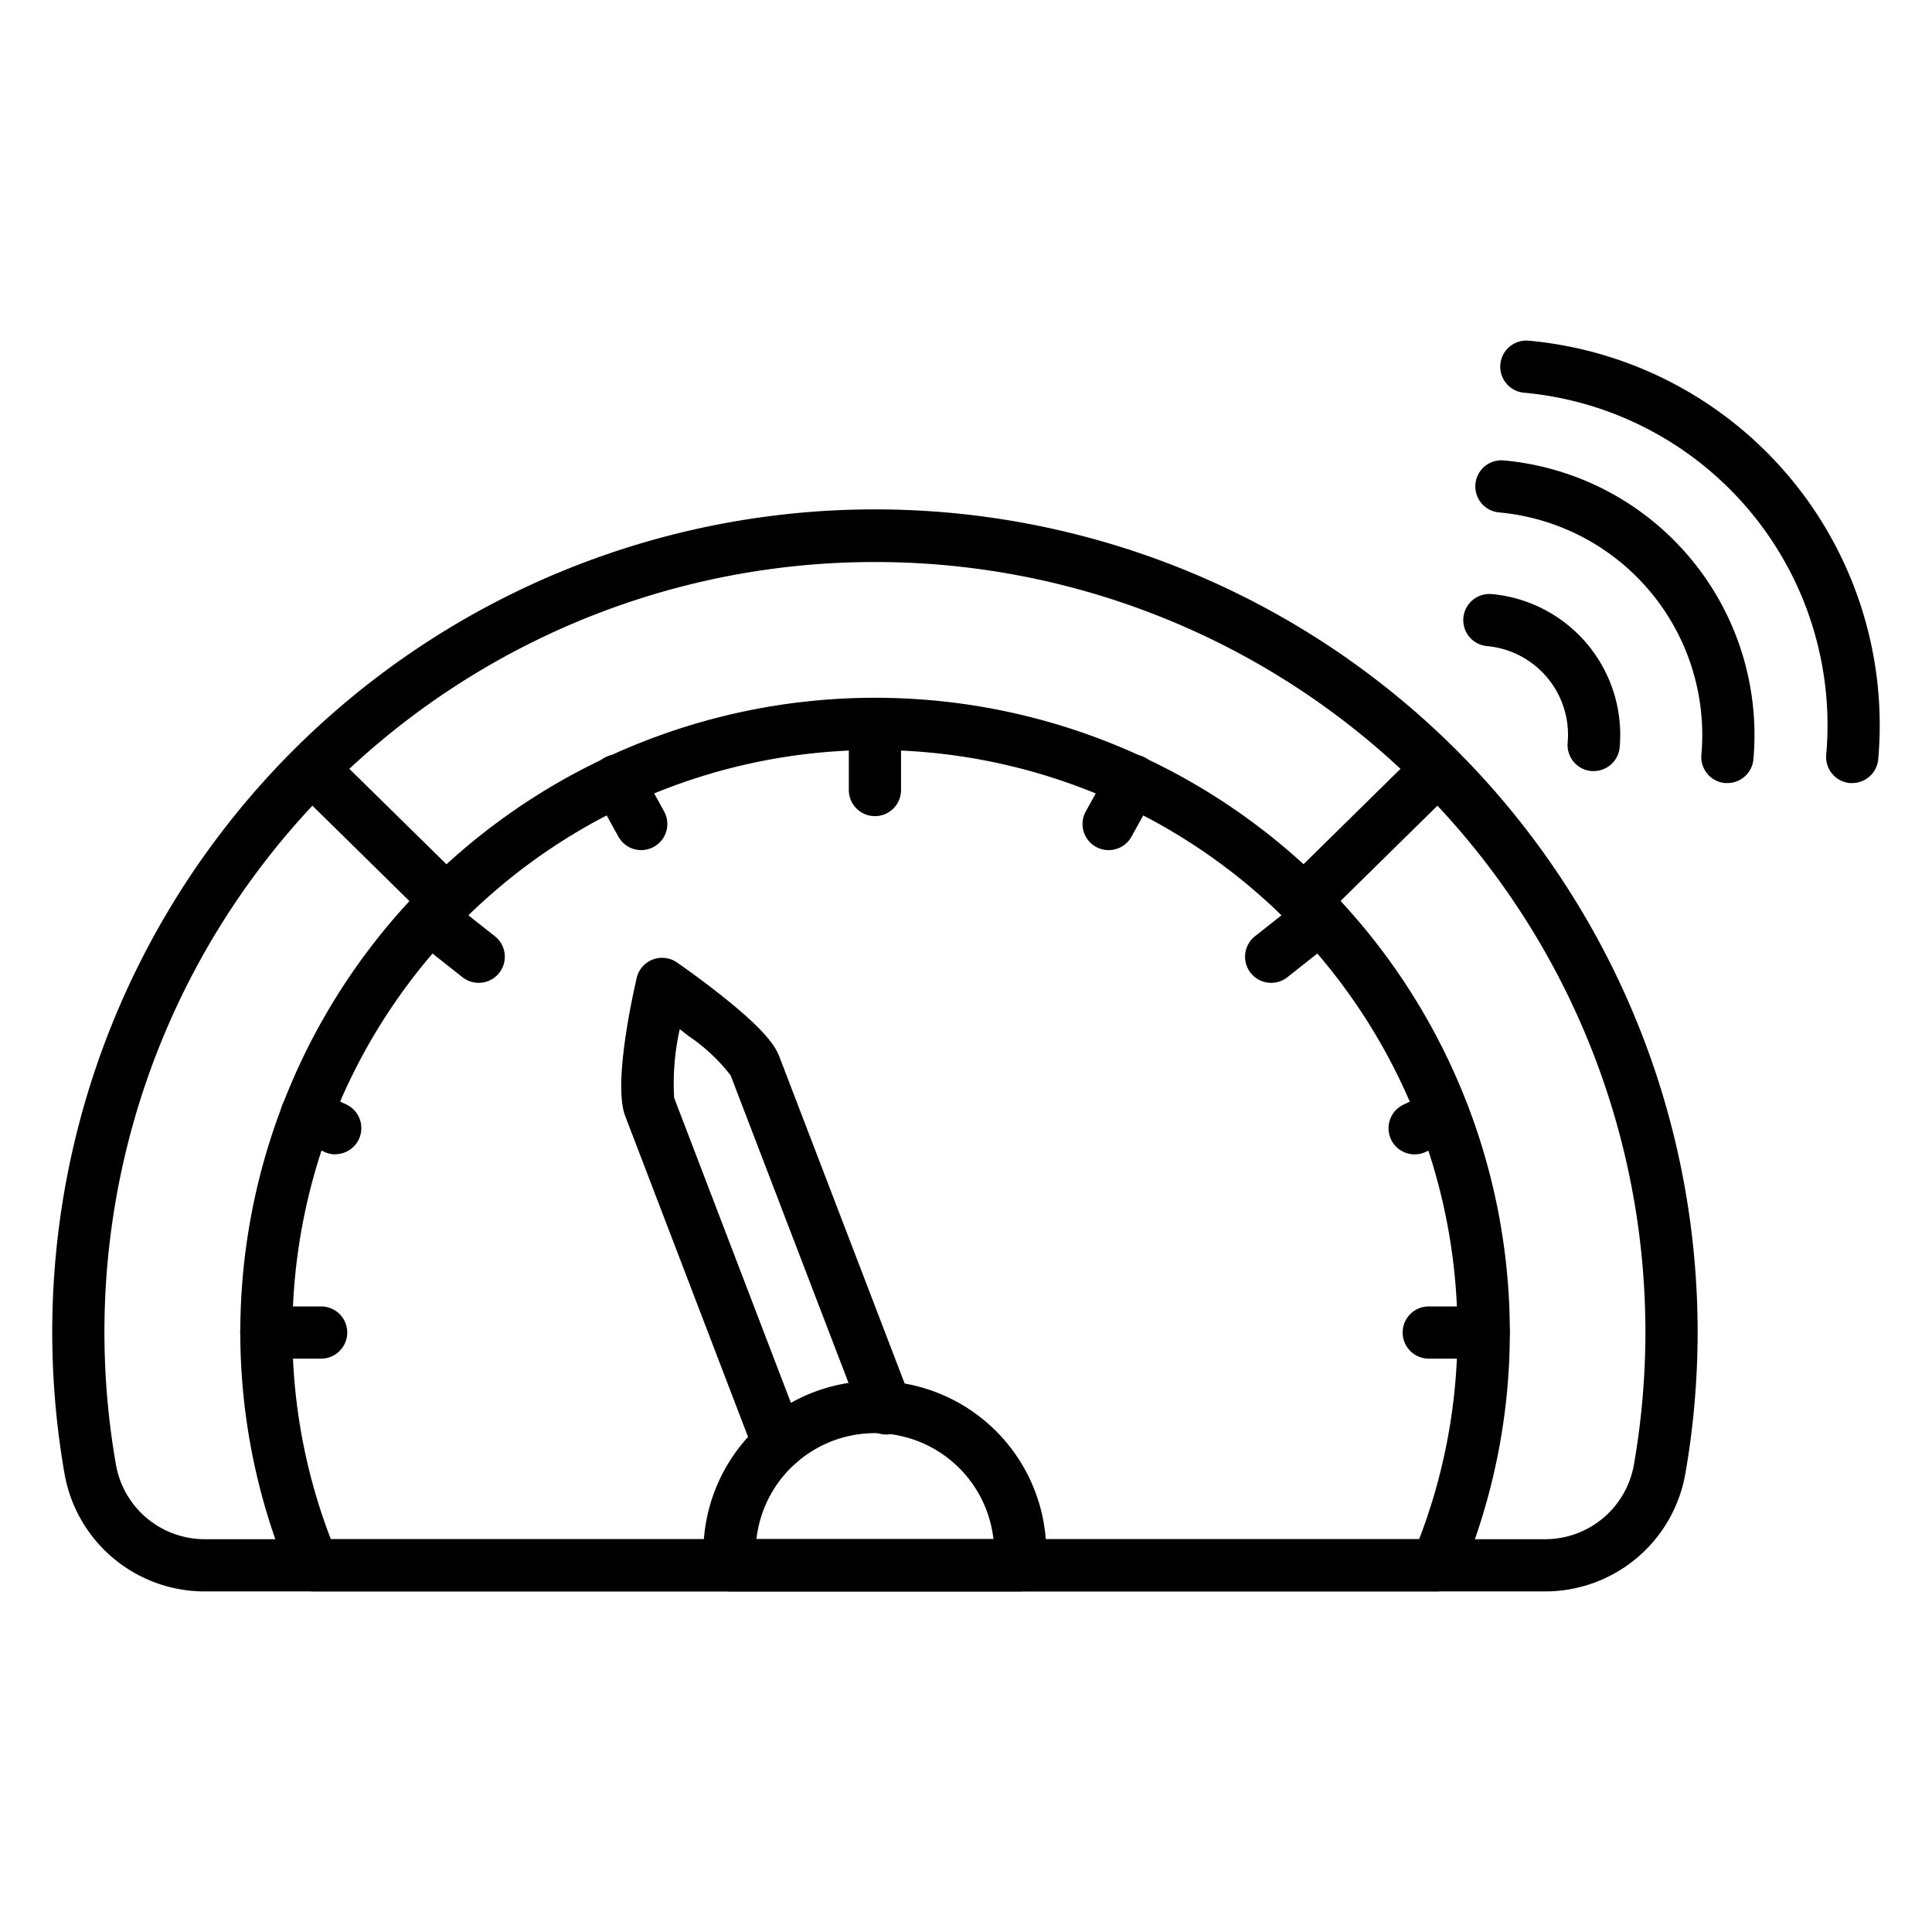 <svg id="line_icons" height="512" viewBox="0 0 74 74" width="512" xmlns="http://www.w3.org/2000/svg" data-name="line icons"><path d="m55.033 60.955h-43.033a1 1 0 0 1 -.923-.616 24.064 24.064 0 0 1 -1.873-9.3 24.313 24.313 0 0 1 48.626 0 24.1 24.1 0 0 1 -1.868 9.3 1 1 0 0 1 -.929.616zm-42.361-2h41.684a22.054 22.054 0 0 0 1.469-7.916 22.313 22.313 0 0 0 -44.626 0 22.026 22.026 0 0 0 1.473 7.916z"/><path d="m59.136 60.955h-51.248a5.45 5.45 0 0 1 -5.409-4.466 31.511 31.511 0 1 1 62.066 0 5.451 5.451 0 0 1 -5.409 4.466zm-25.624-39.428a29.493 29.493 0 0 0 -29.064 34.614 3.454 3.454 0 0 0 3.44 2.814h51.248a3.453 3.453 0 0 0 3.439-2.814 29.493 29.493 0 0 0 -29.063-34.614z"/><path d="m39.05 60.955h-11.076a1 1 0 0 1 -1-.908c-.018-.194-.033-.389-.033-.588a6.567 6.567 0 0 1 13.134 0c0 .2-.016.394-.034.588a1 1 0 0 1 -.991.908zm-10.077-2h9.078a4.567 4.567 0 0 0 -9.078 0z"/><path d="m29.82 56.292a1 1 0 0 1 -.934-.644l-4.933-12.885c-.442-1.123.155-4.08.432-5.3a1 1 0 0 1 1.542-.6c.034.023.829.572 1.689 1.254 1.686 1.336 2.077 1.943 2.237 2.36l5.014 13.08a1 1 0 1 1 -1.867.714l-5.015-13.081a6.9 6.9 0 0 0 -1.611-1.508l-.338-.264a9.538 9.538 0 0 0 -.215 2.631l4.933 12.885a1 1 0 0 1 -.934 1.358z"/><path d="m17.094 35.5a1 1 0 0 1 -.7-.287l-5.142-5.055a1 1 0 0 1 1.4-1.426l5.148 5.059a1 1 0 0 1 -.7 1.713z"/><path d="m49.93 35.5a1 1 0 0 1 -.7-1.713l5.141-5.055a1 1 0 0 1 1.4 1.426l-5.141 5.055a1 1 0 0 1 -.7.287z"/><path d="m33.512 31.26a1 1 0 0 1 -1-1v-2.534a1 1 0 0 1 2 0v2.534a1 1 0 0 1 -1 1z"/><path d="m24.562 32.562a1 1 0 0 1 -.876-.516l-.909-1.646a1 1 0 1 1 1.75-.967l.909 1.644a1 1 0 0 1 -.874 1.483z"/><path d="m18.334 37.645a1 1 0 0 1 -.62-.215l-1.878-1.485a1 1 0 0 1 1.241-1.569l1.878 1.484a1 1 0 0 1 -.621 1.785z"/><path d="m12.845 44.215a1 1 0 0 1 -.43-.1l-1.1-.525a1 1 0 0 1 .861-1.806l1.1.525a1 1 0 0 1 -.431 1.9z"/><path d="m12.3 52.039h-2.1a1 1 0 1 1 0-2h2.1a1 1 0 1 1 0 2z"/><path d="m42.462 32.562a1 1 0 0 1 -.874-1.483l.909-1.644a1 1 0 1 1 1.75.967l-.909 1.644a1 1 0 0 1 -.876.516z"/><path d="m48.689 37.645a1 1 0 0 1 -.62-1.785l1.878-1.484a1 1 0 1 1 1.24 1.569l-1.878 1.485a1 1 0 0 1 -.62.215z"/><path d="m54.179 44.215a1 1 0 0 1 -.431-1.9l1.1-.525a1 1 0 1 1 .861 1.806l-1.1.525a1 1 0 0 1 -.43.094z"/><path d="m56.825 52.039h-2.1a1 1 0 0 1 0-2h2.1a1 1 0 0 1 0 2z"/><path d="m70.945 29.993c-.03 0-.06 0-.091 0a1 1 0 0 1 -.906-1.086 12.785 12.785 0 0 0 -11.574-13.865 1 1 0 1 1 .179-1.993 14.787 14.787 0 0 1 13.387 16.033 1 1 0 0 1 -.995.911z"/><path d="m66.164 29.993c-.03 0-.06 0-.091 0a1 1 0 0 1 -.906-1.086 8.56 8.56 0 0 0 -7.749-9.28 1 1 0 1 1 .179-1.992 10.56 10.56 0 0 1 9.562 11.451 1 1 0 0 1 -.995.907z"/><path d="m61.042 29.533c-.029 0-.06 0-.09 0a1 1 0 0 1 -.907-1.086 3.411 3.411 0 0 0 -3.088-3.7 1 1 0 0 1 .18-1.992 5.413 5.413 0 0 1 4.9 5.871 1 1 0 0 1 -.995.907z"/></svg>